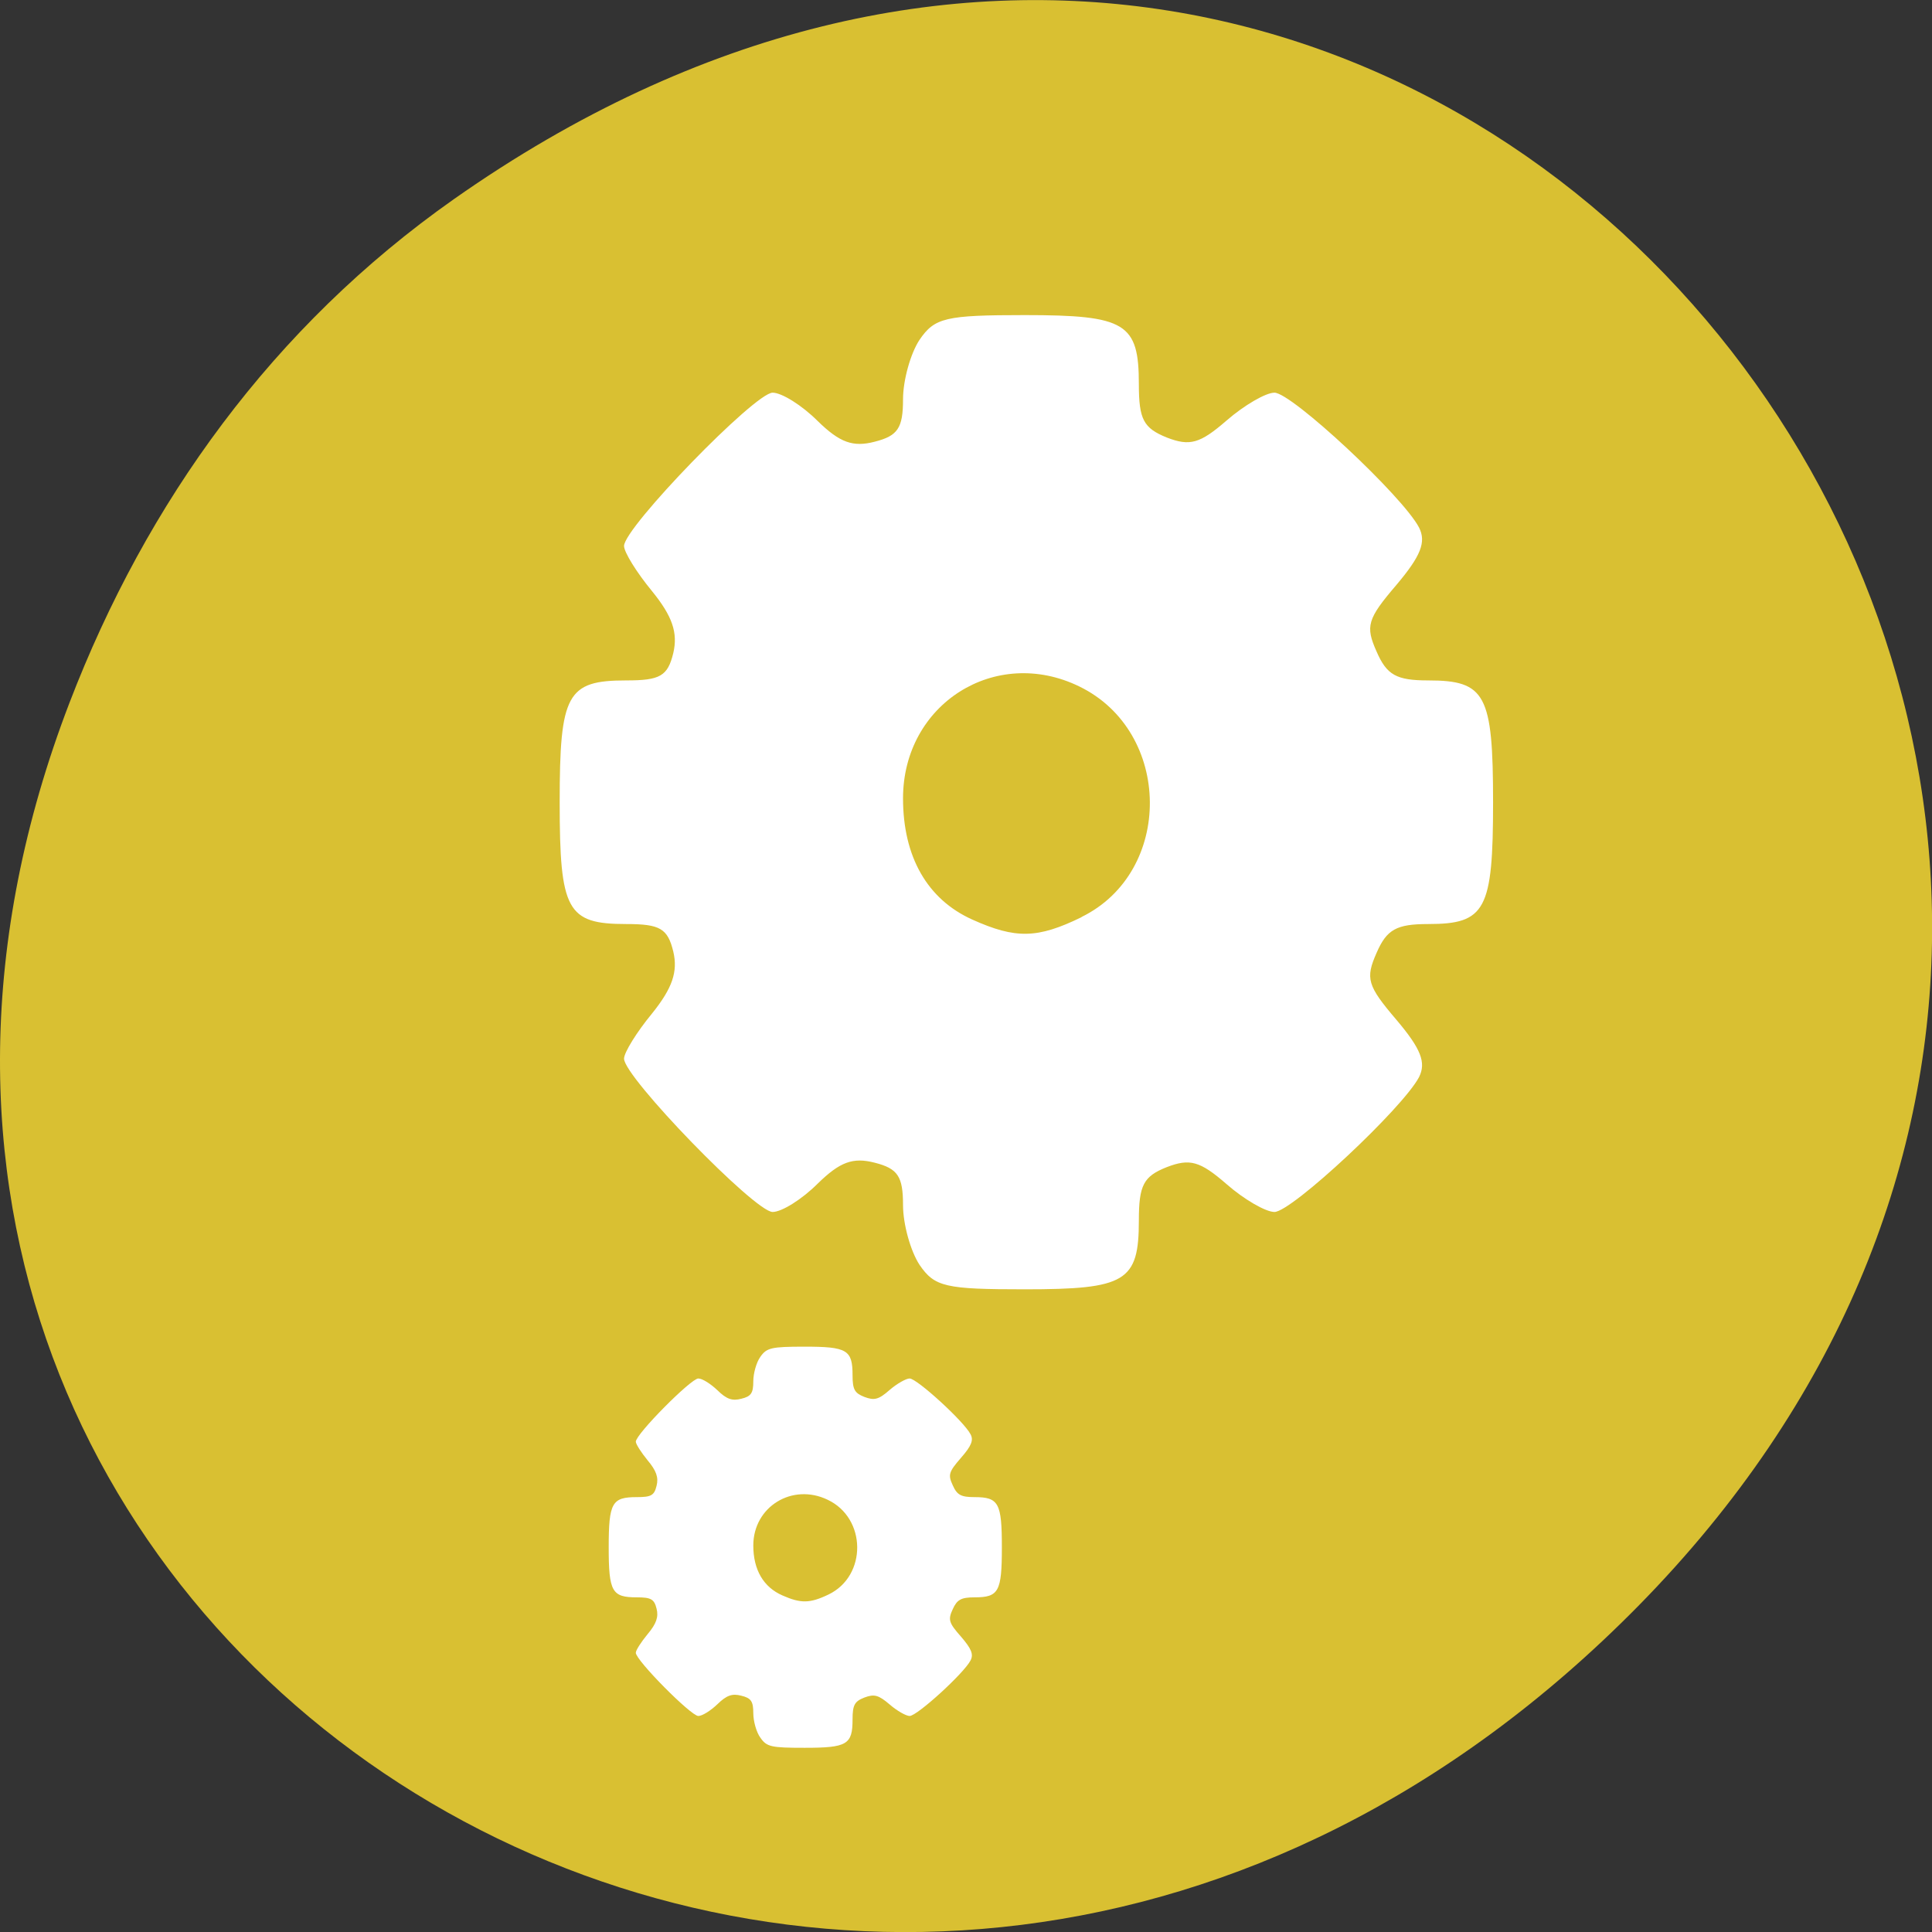 
<svg xmlns="http://www.w3.org/2000/svg" xmlns:xlink="http://www.w3.org/1999/xlink" width="32px" height="32px" viewBox="0 0 32 32" version="1.1">
<rect x="0" y="0" width="32" height="32" fill="#333333" stroke="none"/>
<g id="surface1">
<path style=" stroke:none;fill-rule:nonzero;fill:rgb(85.098%,75.294%,19.608%);fill-opacity:1;" d="M 7.52 3.297 C 23.887 -8.207 40.473 13.043 27.137 26.598 C 14.57 39.367 -4.949 27.527 1.152 11.637 C 2.426 8.32 4.516 5.41 7.52 3.297 Z M 7.52 3.297 "/>
<path style=" stroke:none;fill-rule:nonzero;fill:rgb(100%,100%,100%);fill-opacity:1;" d="M 15.23 20.949 C 15.082 20.723 14.957 20.277 14.957 19.961 C 14.957 19.484 14.871 19.355 14.488 19.258 C 14.125 19.164 13.91 19.246 13.543 19.605 C 13.285 19.863 12.949 20.074 12.797 20.074 C 12.504 20.074 10.336 17.84 10.336 17.535 C 10.336 17.434 10.543 17.098 10.801 16.785 C 11.137 16.367 11.23 16.094 11.152 15.762 C 11.059 15.379 10.934 15.305 10.371 15.305 C 9.391 15.305 9.27 15.082 9.27 13.289 C 9.27 11.492 9.391 11.27 10.371 11.27 C 10.934 11.27 11.059 11.199 11.152 10.816 C 11.23 10.48 11.137 10.207 10.801 9.793 C 10.543 9.48 10.336 9.145 10.336 9.043 C 10.336 8.738 12.504 6.504 12.797 6.504 C 12.949 6.504 13.285 6.715 13.543 6.973 C 13.91 7.332 14.129 7.41 14.488 7.316 C 14.871 7.219 14.957 7.09 14.957 6.613 C 14.957 6.297 15.082 5.852 15.23 5.629 C 15.48 5.262 15.66 5.219 16.973 5.219 C 18.648 5.219 18.863 5.352 18.863 6.363 C 18.863 6.949 18.941 7.09 19.324 7.246 C 19.707 7.395 19.875 7.348 20.316 6.965 C 20.609 6.711 20.965 6.504 21.109 6.504 C 21.395 6.504 23.234 8.219 23.504 8.738 C 23.625 8.977 23.535 9.207 23.129 9.688 C 22.645 10.254 22.613 10.371 22.801 10.793 C 22.969 11.18 23.129 11.27 23.656 11.27 C 24.605 11.27 24.73 11.5 24.73 13.289 C 24.73 15.074 24.605 15.305 23.656 15.305 C 23.129 15.305 22.969 15.395 22.801 15.781 C 22.613 16.207 22.645 16.324 23.129 16.891 C 23.535 17.371 23.625 17.598 23.504 17.84 C 23.234 18.355 21.395 20.074 21.109 20.074 C 20.965 20.074 20.605 19.867 20.316 19.613 C 19.875 19.23 19.707 19.184 19.324 19.332 C 18.941 19.484 18.863 19.629 18.863 20.215 C 18.863 21.227 18.648 21.355 16.973 21.355 C 15.66 21.355 15.48 21.316 15.23 20.949 Z M 17.914 15.188 C 19.438 14.441 19.418 12.121 17.879 11.371 C 16.488 10.691 14.957 11.66 14.957 13.223 C 14.957 14.191 15.359 14.895 16.102 15.23 C 16.824 15.555 17.184 15.547 17.914 15.191 Z M 17.914 15.188 "/>
<path style=" stroke:none;fill-rule:nonzero;fill:rgb(100%,100%,100%);fill-opacity:1;" d="M 12.594 28.781 C 12.527 28.691 12.477 28.504 12.477 28.375 C 12.477 28.18 12.441 28.125 12.277 28.086 C 12.129 28.047 12.035 28.078 11.883 28.227 C 11.773 28.332 11.633 28.422 11.566 28.422 C 11.445 28.422 10.531 27.5 10.531 27.375 C 10.531 27.332 10.621 27.195 10.727 27.066 C 10.871 26.895 10.91 26.781 10.875 26.645 C 10.836 26.488 10.785 26.457 10.547 26.457 C 10.137 26.457 10.082 26.367 10.082 25.629 C 10.082 24.887 10.137 24.797 10.547 24.797 C 10.785 24.797 10.836 24.77 10.875 24.609 C 10.91 24.473 10.871 24.359 10.727 24.188 C 10.621 24.059 10.531 23.918 10.531 23.879 C 10.531 23.754 11.445 22.832 11.566 22.832 C 11.633 22.832 11.773 22.922 11.883 23.027 C 12.035 23.176 12.129 23.207 12.277 23.168 C 12.441 23.129 12.477 23.074 12.477 22.879 C 12.477 22.75 12.527 22.566 12.594 22.473 C 12.699 22.324 12.773 22.305 13.328 22.305 C 14.031 22.305 14.121 22.359 14.121 22.777 C 14.121 23.016 14.156 23.074 14.316 23.137 C 14.48 23.199 14.551 23.184 14.734 23.023 C 14.855 22.918 15.008 22.832 15.066 22.832 C 15.188 22.832 15.965 23.543 16.074 23.754 C 16.129 23.852 16.09 23.949 15.918 24.145 C 15.715 24.379 15.699 24.426 15.781 24.602 C 15.852 24.762 15.918 24.797 16.141 24.797 C 16.543 24.797 16.594 24.895 16.594 25.629 C 16.594 26.363 16.543 26.457 16.141 26.457 C 15.918 26.457 15.852 26.496 15.781 26.652 C 15.699 26.828 15.715 26.879 15.918 27.109 C 16.09 27.309 16.129 27.402 16.074 27.504 C 15.965 27.715 15.191 28.422 15.066 28.422 C 15.008 28.422 14.855 28.336 14.734 28.23 C 14.551 28.074 14.48 28.055 14.316 28.117 C 14.156 28.18 14.121 28.238 14.121 28.48 C 14.121 28.895 14.031 28.949 13.328 28.949 C 12.773 28.949 12.699 28.934 12.594 28.781 Z M 13.723 26.41 C 14.363 26.102 14.355 25.145 13.707 24.84 C 13.121 24.559 12.477 24.957 12.477 25.598 C 12.477 26 12.645 26.289 12.961 26.426 C 13.262 26.559 13.414 26.559 13.723 26.41 Z M 13.723 26.41 "/>
</g>
</svg>
